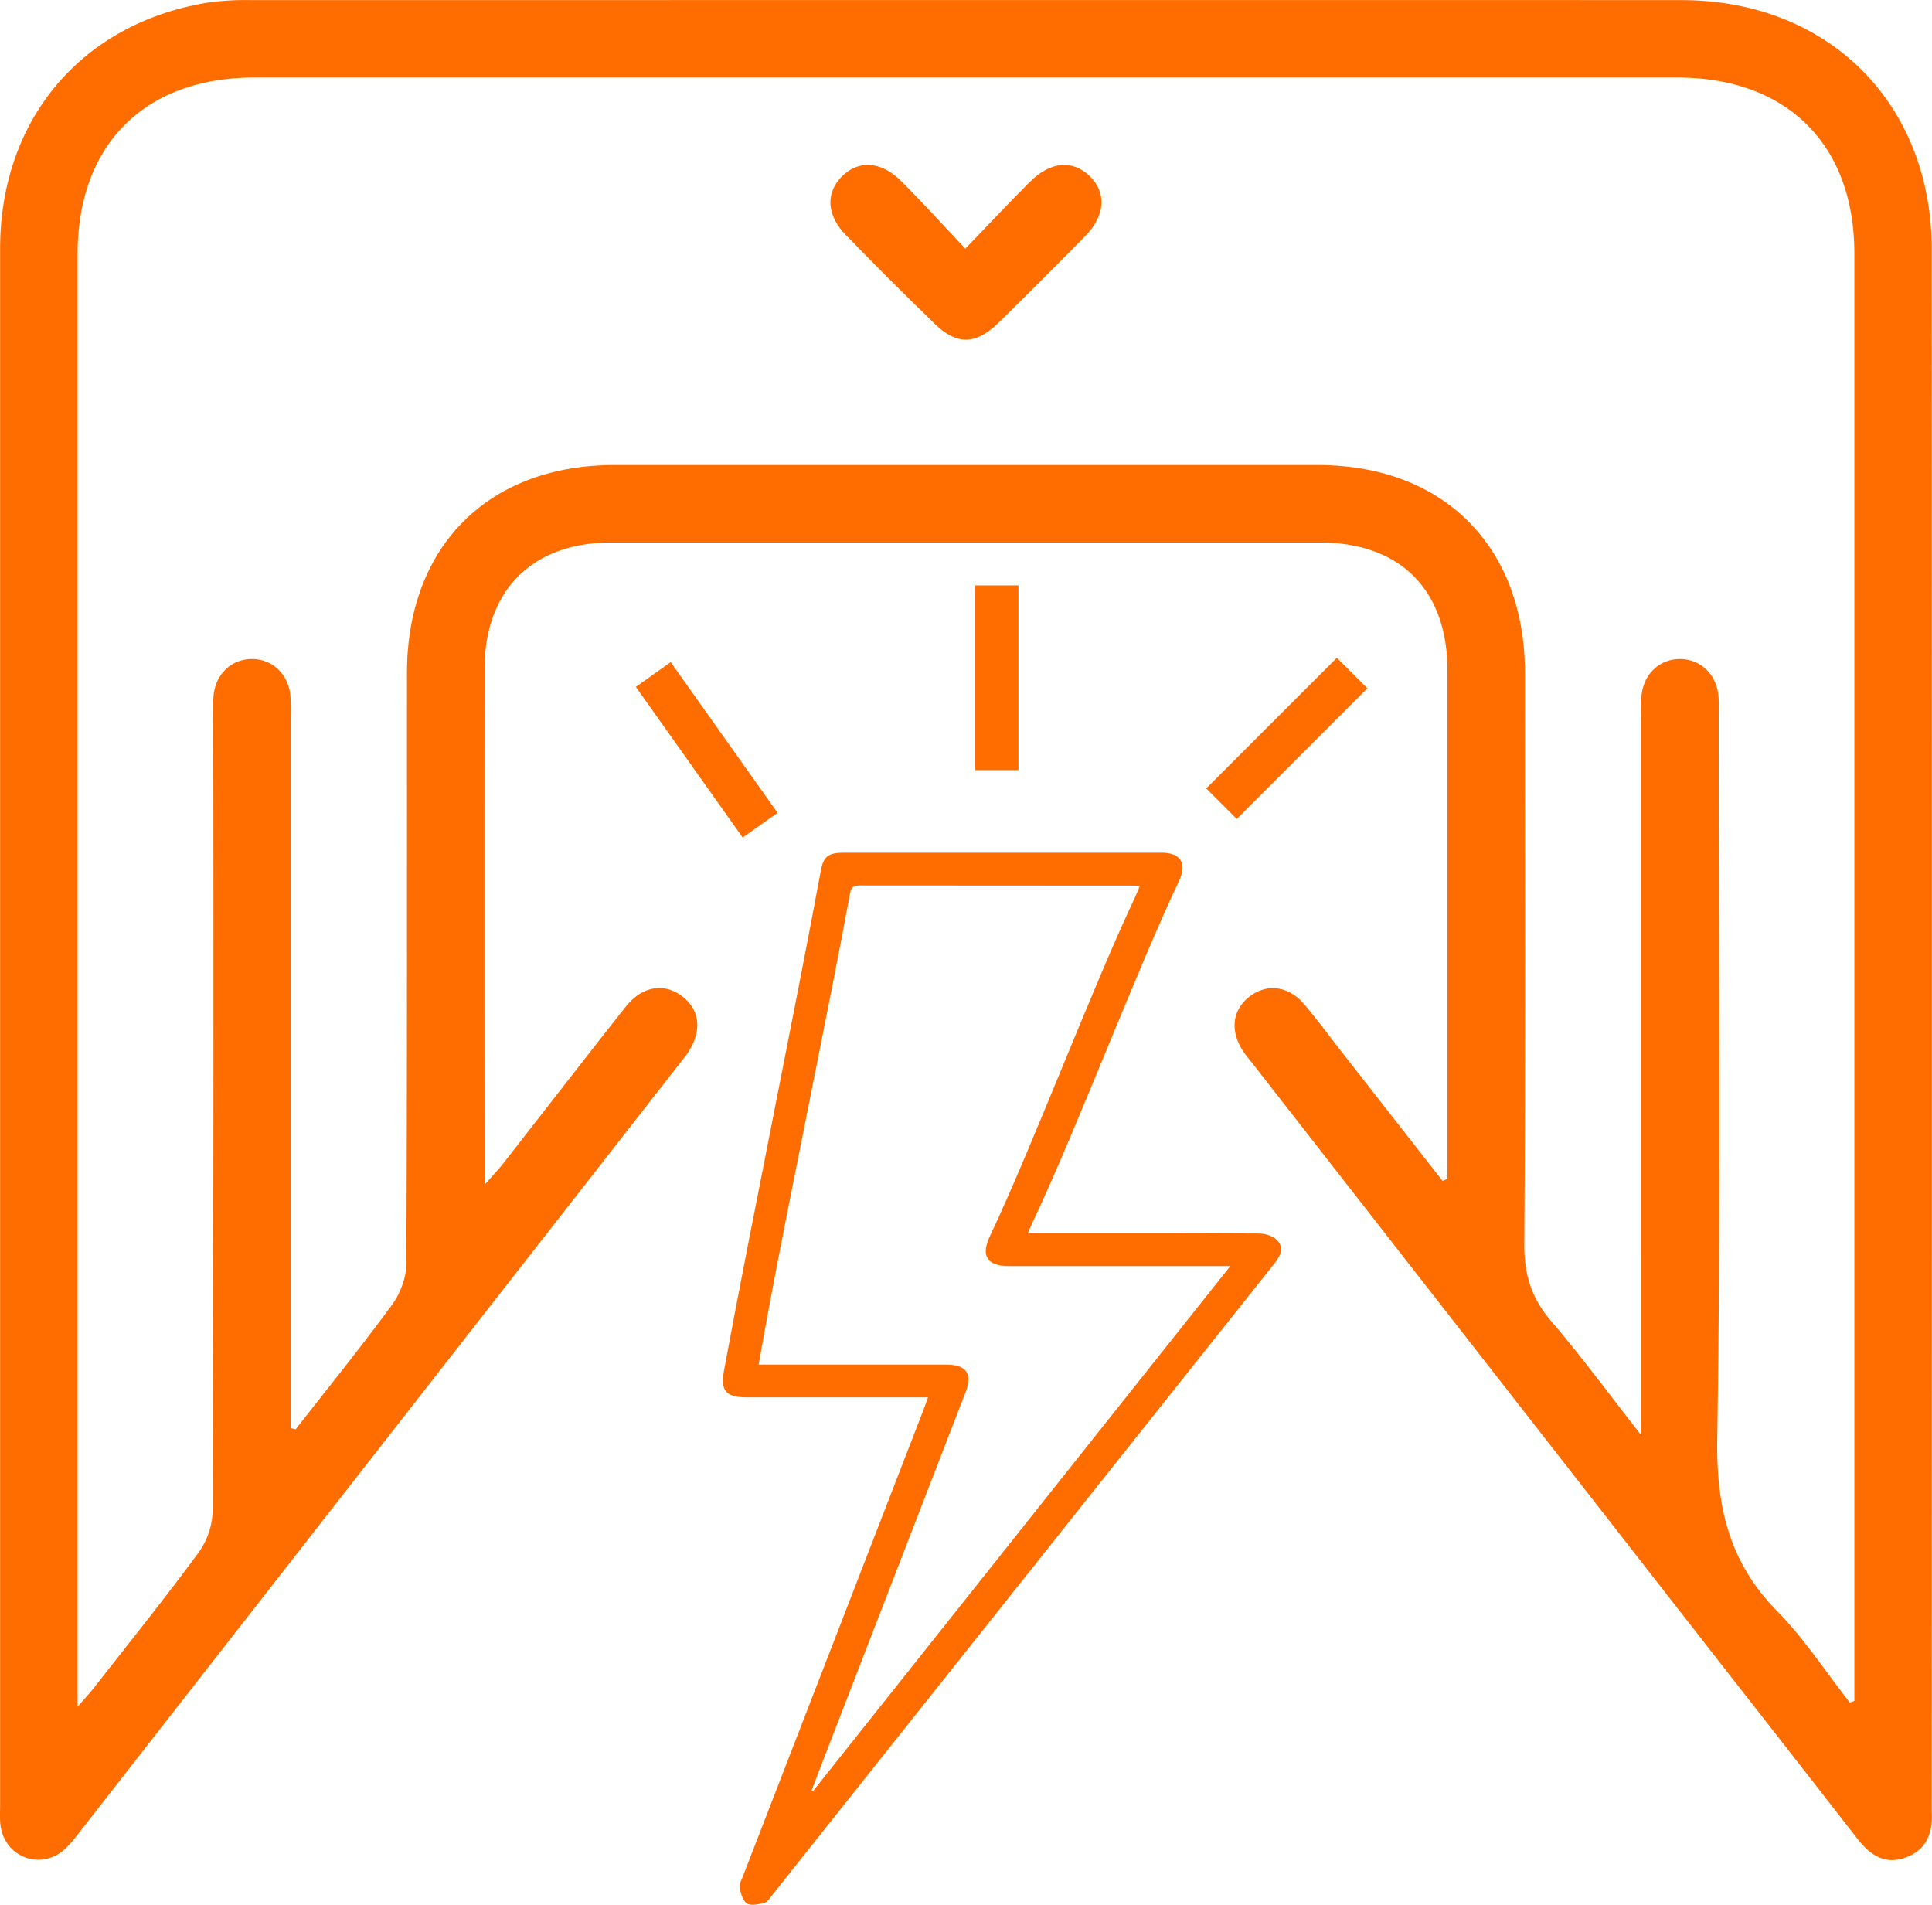 <svg id="Layer_1" data-name="Layer 1" xmlns="http://www.w3.org/2000/svg" viewBox="0 0 838.63 826.8"><defs><style>.cls-1{fill:#ff6d00;}</style></defs><path class="cls-1" d="M709.27,605.52v-24q0-98.28,0-196.57c0-35.09-20.45-55.62-55.39-55.63-92.15,0-215.42,0-307.58,0-34.27,0-55,20.72-55,54.94q-.07,106.17,0,212.35v11.53c3.79-4.32,6.07-6.7,8.09-9.28,17.7-22.62,35.26-45.36,53.06-67.9,7.22-9.15,16.84-10.68,24.75-4.56S385.8,542,379,551.58c-1.23,1.71-2.58,3.32-3.87,5L277.44,681.64q-80.82,103.54-161.65,207.1c-2.37,3-4.71,6.21-7.67,8.58-10.07,8-24.36,2.63-26.76-10.05-.58-3.06-.35-6.28-.35-9.43q0-338,0-675.93c0-56.18,35.3-98,90.13-106.93A118.47,118.47,0,0,1,190,93.89c196.57,0,424.27-.08,620.84,0,63.77,0,108.64,44.71,108.66,108.34q.11,338,0,675.93c0,.7,0,1.4,0,2.1.5,9.27-2.3,16.79-11.74,20-9.11,3.11-15.36-1.6-20.68-8.45q-27.74-35.67-55.6-71.26L624.65,555.44c-1.3-1.66-2.68-3.26-3.86-5-6.1-9-5-18.4,2.82-24.21,7.44-5.55,16.67-4.43,23.36,3.39,5.69,6.65,10.86,13.74,16.25,20.64l43.9,56.13ZM207.16,713.74l2.15.51c14-17.94,28.35-35.63,41.79-54,3.59-4.9,6.22-11.82,6.25-17.83.4-85.5.25-171,.28-256.52,0-54.82,35.25-90.18,89.88-90.2,91.47,0,214,0,305.51,0,54.6,0,89.86,35.41,89.89,90.21,0,82.7.28,165.41-.28,248.11-.08,13.08,3.13,23.3,11.58,33.18,13.06,15.24,25,31.48,39.17,49.62V406a99.31,99.31,0,0,1,.16-10.5c1-9.27,8-15.66,16.75-15.6s15.63,6.47,16.58,15.79c.35,3.47.15,7,.15,10.51,0,104.08,1,208.17-.64,312.23-.47,29.4,5.16,53.52,25.94,74.67,11.81,12,21.17,26.44,31.63,39.78l1.95-.74V822.07q0-309.09,0-618.17c0-47.33-29.25-76.4-76.84-76.4-195.54,0-422.2,0-617.74,0-47.52,0-76.66,29.1-76.66,76.56q0,309.08,0,618.16v12.49c3.63-4.23,5.65-6.41,7.48-8.75,15.1-19.33,30.49-38.44,45-58.19a32.35,32.35,0,0,0,6.12-17.85q.54-171.88.27-343.77c0-3.51-.2-7,.15-10.51.93-9.31,7.83-15.71,16.61-15.74S206,386.26,207,395.55a99.31,99.31,0,0,1,.16,10.5q0,148.24,0,296.47Z" transform="translate(-80.97 -93.84)"/><path class="cls-1" d="M500,201.77c10.56-11,19.16-20.17,28.08-29.05s18.54-9.59,25.9-2.44,6.83,17.05-1.85,25.91q-18.75,19.14-37.9,37.89c-9.68,9.45-18,9.61-27.43.42q-19.59-19-38.65-38.62c-8.28-8.46-8.86-18-2.05-25.14,7.1-7.49,17.15-7.15,25.87,1.53C481.14,181.38,489.8,191,500,201.77Z" transform="translate(-80.97 -93.84)"/><path class="cls-1" d="M483.79,700.39H405.41c-9.48,0-11.83-2.76-10.11-12,11.52-62.39,30.47-154.42,42-216.81,1.08-5.85,3.25-7.61,9.58-7.61q69.21,0,138.43,0c8.16,0,11,4.69,7.48,12.17-18.64,39.37-44.71,108.35-63.36,147.71-.7,1.49-1.33,3-2.32,5.28h5.34c31.7,0,63.4-.06,95.09.13,2.65,0,6,1.07,7.77,2.87,3.25,3.29,1.43,6.91-1.14,10.13q-21.51,27-42.94,54Q503.7,806.37,416.11,916.5c-.95,1.2-1.92,2.91-3.18,3.23-2.5.64-5.81,1.48-7.66.37s-2.72-4.42-3.28-6.93c-.31-1.42.8-3.19,1.4-4.76q39.18-101.25,78.4-202.5C482.39,704.36,482.92,702.78,483.79,700.39Zm131.23-57h-6.26q-45,0-90,0c-9.31,0-12.12-4.48-8.12-12.93,18.51-39.11,44.44-107.84,62.95-147,.74-1.55,1.33-3.18,2.1-5-1.29-.1-2-.2-2.68-.2q-59.54,0-119.07-.07c-2.72,0-3.54,1-4,3.49-9.41,51.1-26.32,131.82-35.79,182.91-1.3,7-2.51,14-3.87,21.57h5.47q37.88,0,75.74,0c9.05,0,11.75,3.87,8.53,12.2q-31,80.11-62,160.21c-1.6,4.12-3.17,8.25-4.76,12.37l.65.33Z" transform="translate(-80.97 -93.84)"/><rect class="cls-1" x="630.16" y="374.25" width="18.75" height="80.18" transform="translate(399.33 -424.7) rotate(45)"/><rect class="cls-1" x="423.35" y="254.1" width="18.73" height="80.18"/><rect class="cls-1" x="378.45" y="379.2" width="18.56" height="80.18" transform="translate(-252.08 207.82) rotate(-35.35)"/></svg>